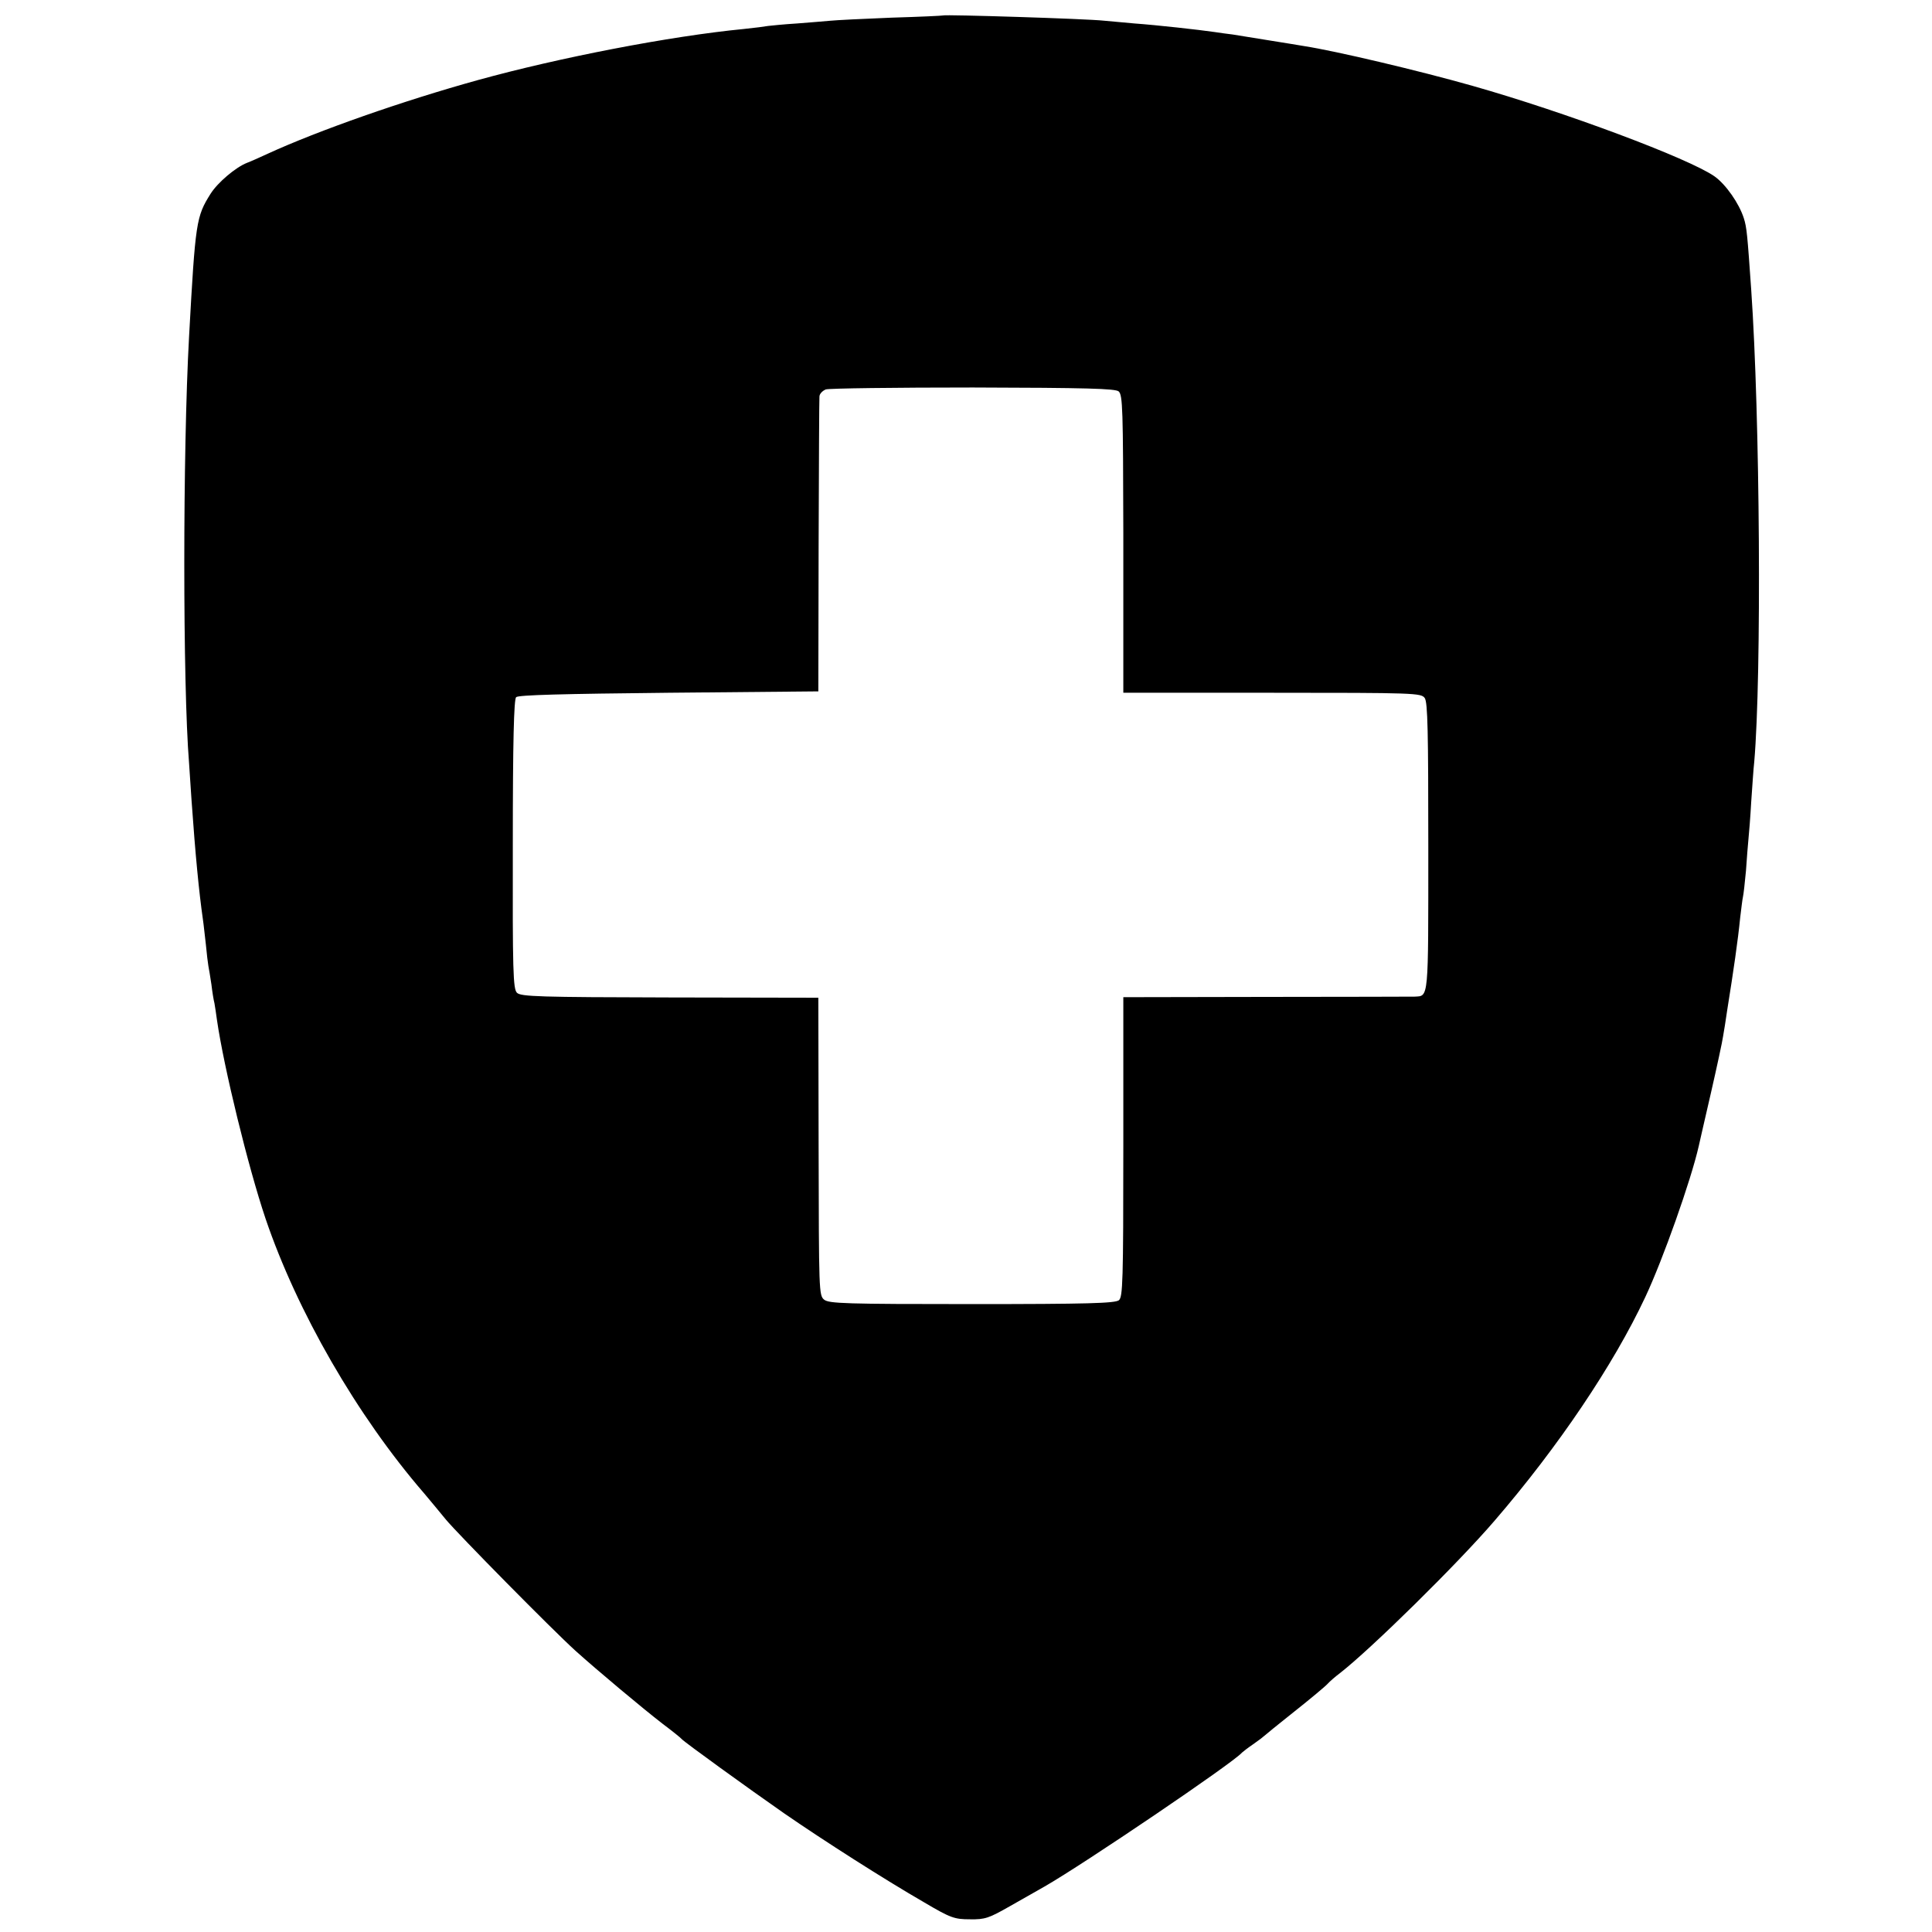 <?xml version="1.0" standalone="no"?>
<!DOCTYPE svg PUBLIC "-//W3C//DTD SVG 20010904//EN"
 "http://www.w3.org/TR/2001/REC-SVG-20010904/DTD/svg10.dtd">
<svg version="1.0" xmlns="http://www.w3.org/2000/svg"
 width="700pt" height="700pt" viewBox="0 0 700 700"
 preserveAspectRatio="xMidYMid meet">
<g transform="translate(0,700) scale(0.1,-0.1)"
fill="#000000" stroke="none">
<path d="M3417 6944 c-1 -1 -85 -5 -187 -8 -102 -4 -201 -9 -220 -11 -19 -2
-74 -6 -122 -10 -49 -3 -96 -8 -105 -9 -10 -2 -49 -7 -88 -11 -268 -26 -670
-104 -963 -185 -271 -75 -579 -183 -762 -267 -30 -14 -64 -29 -75 -33 -41 -16
-106 -71 -132 -112 -52 -83 -55 -100 -78 -518 -23 -416 -23 -1260 0 -1545 1
-22 6 -83 9 -135 14 -199 27 -332 41 -430 3 -19 7 -61 11 -93 3 -32 7 -66 9
-77 2 -10 7 -40 11 -67 3 -26 8 -57 11 -68 2 -11 6 -38 9 -60 25 -173 113
-533 176 -720 114 -336 331 -714 575 -996 21 -25 56 -67 78 -94 43 -52 386
-400 470 -476 80 -72 245 -210 315 -264 36 -27 67 -52 70 -56 8 -10 239 -177
371 -269 145 -100 361 -238 508 -323 95 -56 109 -61 165 -61 55 -1 69 4 146
48 47 26 103 59 125 71 140 80 685 449 715 485 3 3 21 17 40 30 19 13 37 27
40 30 3 3 52 43 110 89 58 46 112 91 120 100 8 9 29 27 45 39 113 88 426 396
560 552 231 268 431 565 546 810 64 136 166 424 194 548 2 10 22 96 44 192 22
96 42 189 44 205 3 17 10 59 15 95 23 143 39 254 47 335 4 33 8 67 10 75 2 8
7 51 11 95 3 44 7 96 9 115 2 19 7 80 10 135 4 55 8 120 11 145 27 315 21
1250 -11 1710 -14 200 -16 226 -27 260 -17 53 -65 122 -106 151 -93 65 -542
233 -877 328 -194 55 -494 126 -610 144 -16 3 -74 12 -129 21 -54 9 -113 18
-130 21 -17 2 -47 6 -66 9 -55 8 -207 25 -290 31 -41 4 -91 8 -110 10 -62 7
-578 23 -583 19z m636 -1362 c15 -13 16 -65 17 -510 0 -274 0 -516 0 -539 l0
-43 539 0 c517 0 540 -1 553 -19 11 -15 13 -124 13 -540 0 -561 2 -539 -50
-542 -11 0 -253 -1 -537 -1 l-518 -1 0 -542 c0 -490 -2 -544 -16 -556 -14 -11
-113 -14 -532 -14 -460 0 -518 2 -536 16 -19 16 -19 29 -20 555 l-1 539 -538
1 c-473 1 -540 3 -554 17 -14 14 -16 78 -15 537 0 375 4 526 12 534 8 8 168
12 553 16 l542 5 1 525 c1 289 2 533 3 543 0 10 11 21 23 26 12 4 252 7 533 7
413 -1 515 -4 528 -14z"/>
</g>
</svg>
